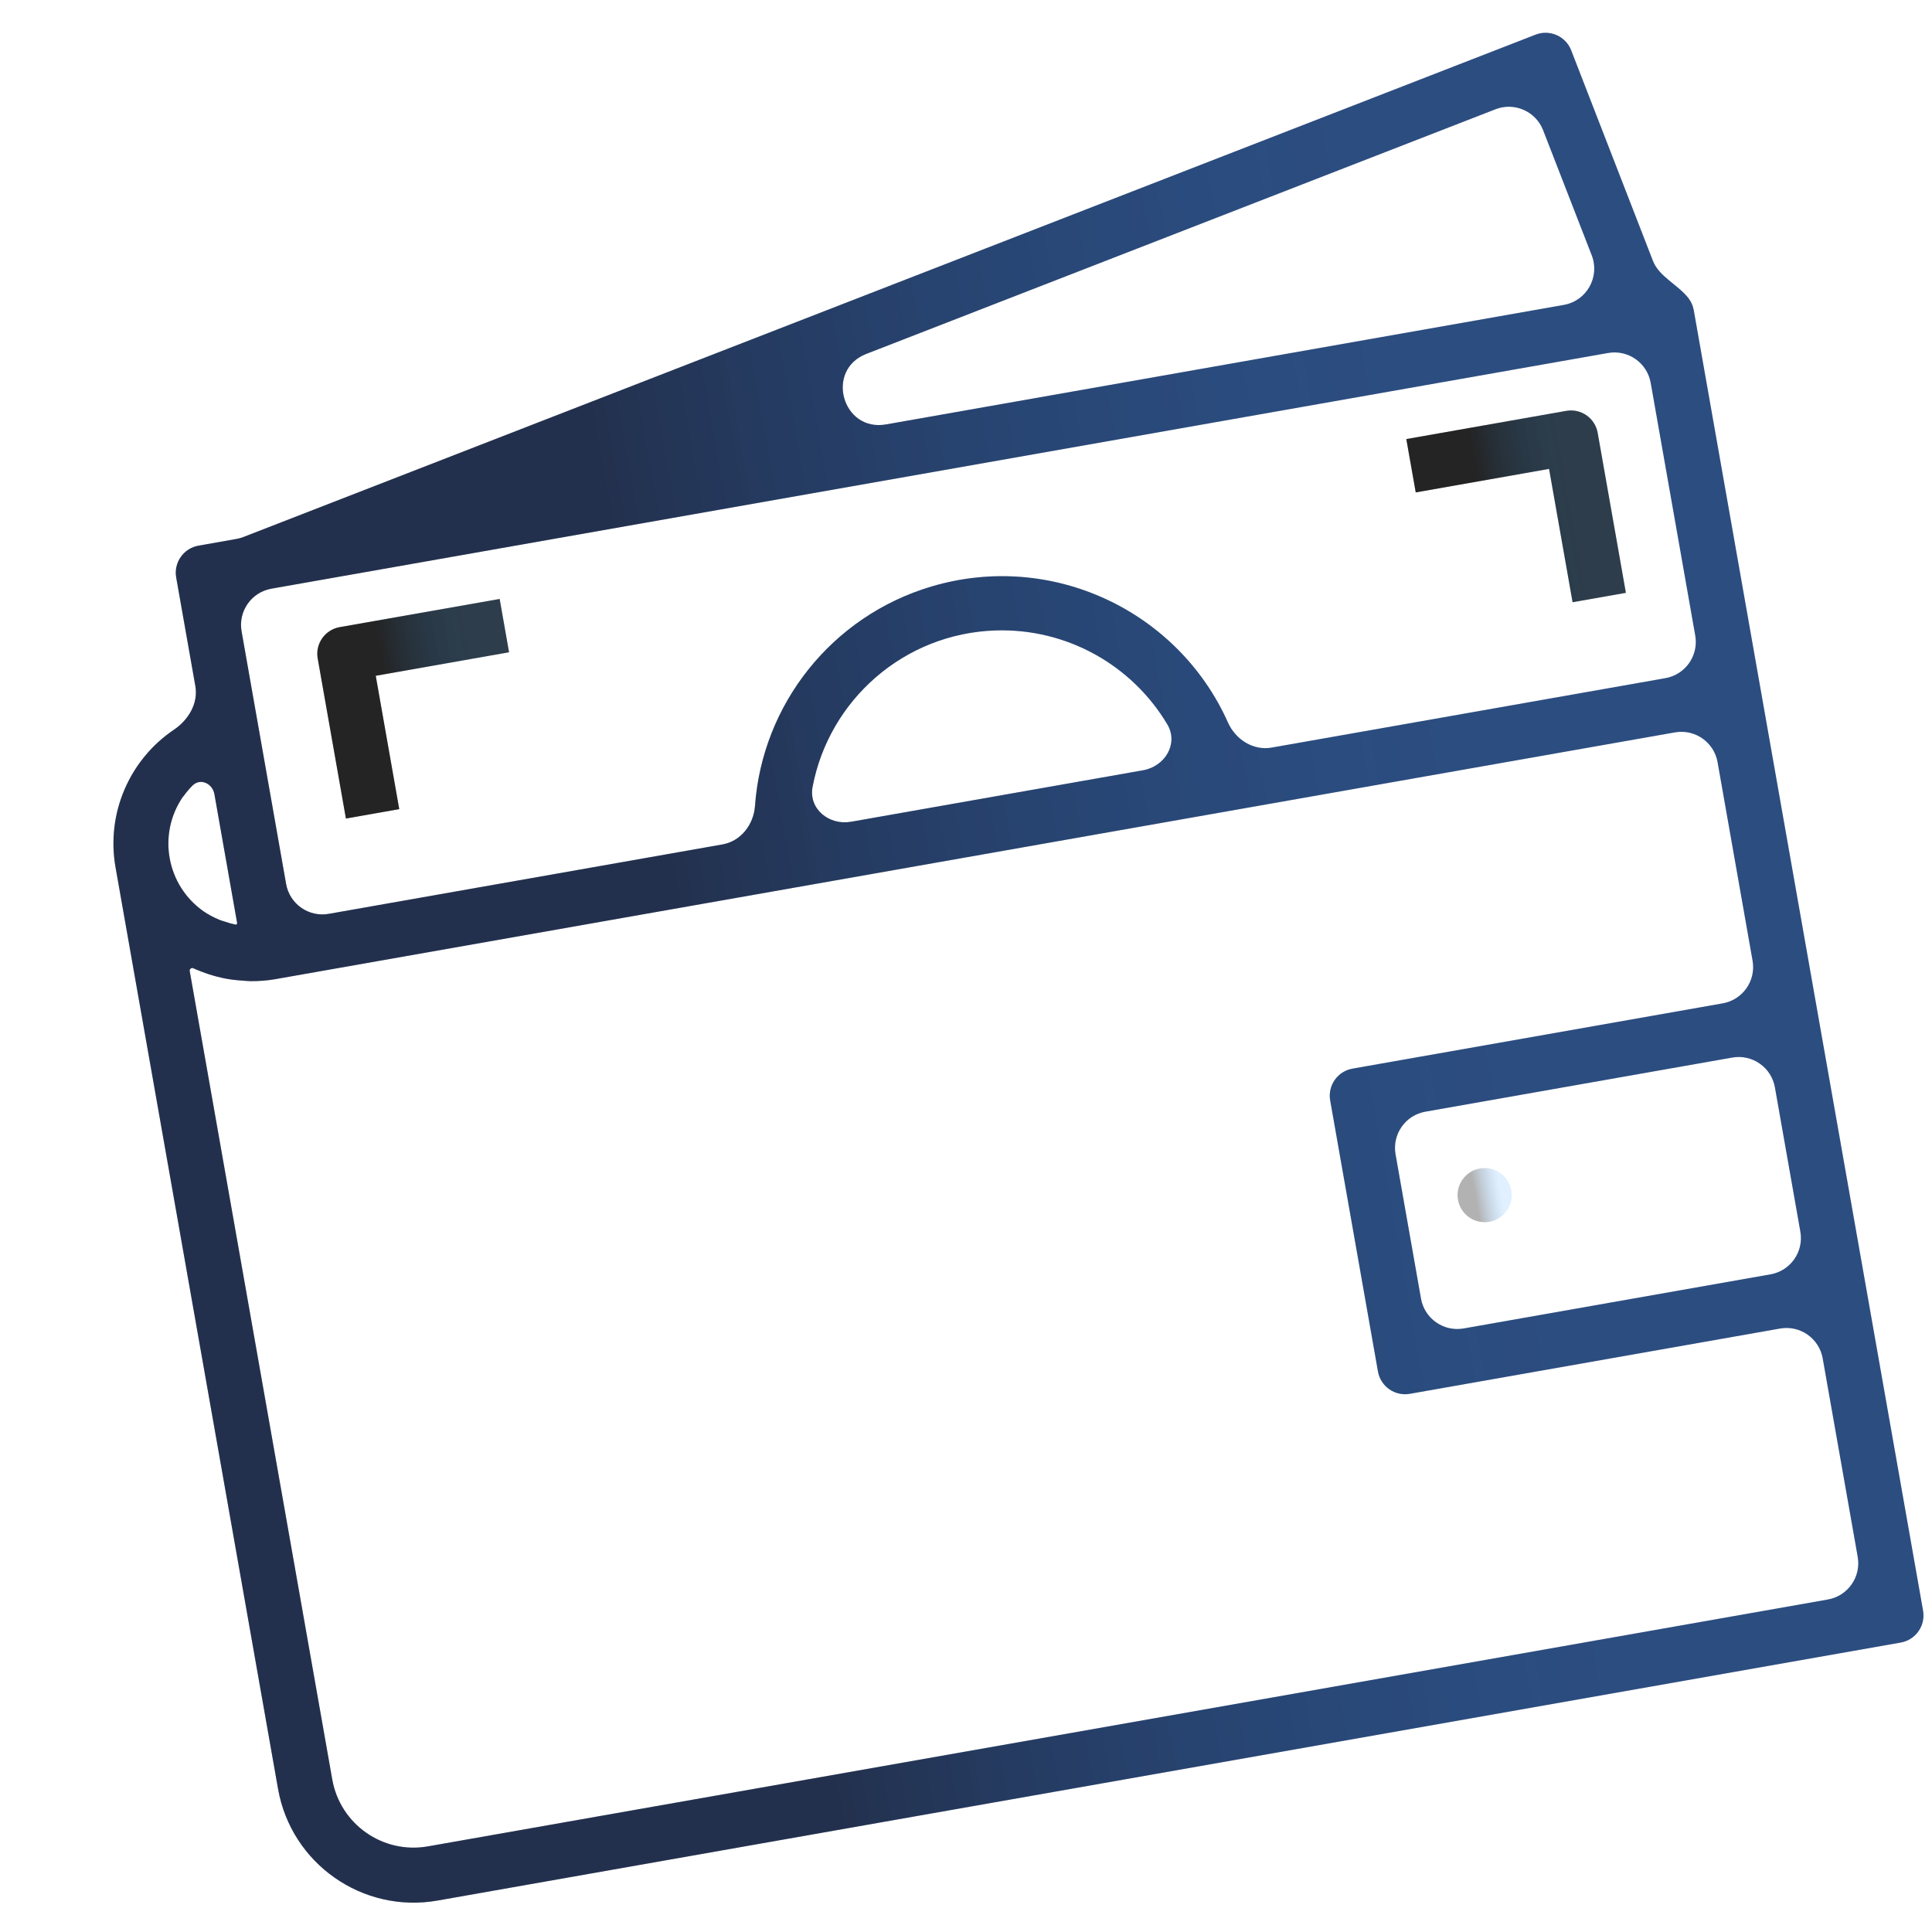 <svg width="105" height="105" viewBox="0 0 105 105" fill="none" xmlns="http://www.w3.org/2000/svg">
<path d="M91.769 16.211C91.213 15.484 90.167 15.037 89.836 14.184L85.391 2.735C85.092 1.965 84.225 1.584 83.455 1.883L83.455 1.883L13.228 29.186C13.106 29.233 12.979 29.269 12.85 29.291L10.79 29.655C9.976 29.798 9.433 30.574 9.576 31.387L10.617 37.287C10.782 38.224 10.244 39.125 9.455 39.657C7.049 41.278 5.755 44.199 6.282 47.153L15.112 97.227C15.833 101.291 19.708 104.004 23.774 103.292L103.302 89.269C104.115 89.126 104.658 88.35 104.515 87.537L92.05 16.845C92.006 16.607 91.907 16.392 91.769 16.211ZM81.277 5.938C82.307 5.538 83.466 6.048 83.866 7.078L86.508 13.877C86.964 15.053 86.233 16.352 84.991 16.571L48.155 23.066C45.775 23.486 44.83 20.108 47.083 19.233L81.277 5.938ZM9.951 43.288C9.952 43.285 9.955 43.285 9.958 43.286C9.96 43.287 9.963 43.287 9.965 43.284C10.114 43.074 10.28 42.877 10.461 42.695C10.886 42.27 11.549 42.572 11.653 43.164L12.887 50.162C12.896 50.212 12.853 50.26 12.802 50.251C12.599 50.209 12.399 50.152 12.203 50.082C12.106 50.049 12.005 50.027 11.909 49.982C11.615 49.862 11.334 49.712 11.071 49.534C9.042 48.115 8.542 45.323 9.951 43.288ZM97.846 66.941C98.038 68.028 97.312 69.066 96.224 69.258L79.545 72.199C78.457 72.39 77.42 71.664 77.228 70.576L75.845 62.733C75.653 61.646 76.38 60.608 77.467 60.417L94.147 57.476C95.234 57.284 96.272 58.01 96.463 59.098L97.846 66.941ZM95.249 52.213C95.441 53.301 94.715 54.338 93.627 54.53L73.506 58.078C72.692 58.221 72.149 58.997 72.293 59.81L74.889 74.538C75.033 75.351 75.808 75.894 76.622 75.751L96.743 72.203C97.831 72.011 98.868 72.738 99.06 73.825L100.963 84.614C101.154 85.701 100.428 86.739 99.34 86.93L23.254 100.347C20.814 100.777 18.487 99.147 18.057 96.707L10.31 52.771C10.292 52.67 10.404 52.576 10.497 52.619C10.643 52.688 10.791 52.742 10.939 52.801C11.214 52.909 11.495 53 11.78 53.075C11.939 53.115 12.098 53.154 12.255 53.184C12.557 53.24 12.862 53.276 13.169 53.293C13.312 53.303 13.452 53.322 13.595 53.323C14.047 53.329 14.499 53.294 14.944 53.219L91.03 39.803C92.118 39.611 93.156 40.337 93.347 41.425L95.249 52.213ZM46.257 44.66C45.058 44.872 43.935 43.961 44.162 42.764C45.056 38.053 49.12 34.423 54.113 34.263C57.976 34.14 61.522 36.147 63.44 39.366C64.063 40.412 63.321 41.652 62.121 41.863L46.257 44.66ZM92.133 34.54C92.325 35.628 91.599 36.665 90.511 36.857L69.113 40.63C68.112 40.807 67.153 40.196 66.738 39.268C64.024 33.197 57.166 29.929 50.619 31.876C45.2 33.488 41.43 38.283 41.032 43.801C40.959 44.815 40.266 45.717 39.265 45.893L17.867 49.666C16.78 49.858 15.742 49.132 15.55 48.044L13.129 34.31C12.937 33.222 13.663 32.185 14.751 31.993L87.395 19.184C88.483 18.992 89.52 19.719 89.712 20.807L92.133 34.54Z" fill="#32456E"/>
<path d="M91.769 16.211C91.213 15.484 90.167 15.037 89.836 14.184L85.391 2.735C85.092 1.965 84.225 1.584 83.455 1.883L83.455 1.883L13.228 29.186C13.106 29.233 12.979 29.269 12.85 29.291L10.79 29.655C9.976 29.798 9.433 30.574 9.576 31.387L10.617 37.287C10.782 38.224 10.244 39.125 9.455 39.657C7.049 41.278 5.755 44.199 6.282 47.153L15.112 97.227C15.833 101.291 19.708 104.004 23.774 103.292L103.302 89.269C104.115 89.126 104.658 88.35 104.515 87.537L92.05 16.845C92.006 16.607 91.907 16.392 91.769 16.211ZM81.277 5.938C82.307 5.538 83.466 6.048 83.866 7.078L86.508 13.877C86.964 15.053 86.233 16.352 84.991 16.571L48.155 23.066C45.775 23.486 44.83 20.108 47.083 19.233L81.277 5.938ZM9.951 43.288C9.952 43.285 9.955 43.285 9.958 43.286C9.96 43.287 9.963 43.287 9.965 43.284C10.114 43.074 10.28 42.877 10.461 42.695C10.886 42.27 11.549 42.572 11.653 43.164L12.887 50.162C12.896 50.212 12.853 50.26 12.802 50.251C12.599 50.209 12.399 50.152 12.203 50.082C12.106 50.049 12.005 50.027 11.909 49.982C11.615 49.862 11.334 49.712 11.071 49.534C9.042 48.115 8.542 45.323 9.951 43.288ZM97.846 66.941C98.038 68.028 97.312 69.066 96.224 69.258L79.545 72.199C78.457 72.39 77.42 71.664 77.228 70.576L75.845 62.733C75.653 61.646 76.38 60.608 77.467 60.417L94.147 57.476C95.234 57.284 96.272 58.01 96.463 59.098L97.846 66.941ZM95.249 52.213C95.441 53.301 94.715 54.338 93.627 54.53L73.506 58.078C72.692 58.221 72.149 58.997 72.293 59.81L74.889 74.538C75.033 75.351 75.808 75.894 76.622 75.751L96.743 72.203C97.831 72.011 98.868 72.738 99.06 73.825L100.963 84.614C101.154 85.701 100.428 86.739 99.34 86.93L23.254 100.347C20.814 100.777 18.487 99.147 18.057 96.707L10.31 52.771C10.292 52.67 10.404 52.576 10.497 52.619C10.643 52.688 10.791 52.742 10.939 52.801C11.214 52.909 11.495 53 11.78 53.075C11.939 53.115 12.098 53.154 12.255 53.184C12.557 53.24 12.862 53.276 13.169 53.293C13.312 53.303 13.452 53.322 13.595 53.323C14.047 53.329 14.499 53.294 14.944 53.219L91.03 39.803C92.118 39.611 93.156 40.337 93.347 41.425L95.249 52.213ZM46.257 44.66C45.058 44.872 43.935 43.961 44.162 42.764C45.056 38.053 49.12 34.423 54.113 34.263C57.976 34.14 61.522 36.147 63.44 39.366C64.063 40.412 63.321 41.652 62.121 41.863L46.257 44.66ZM92.133 34.54C92.325 35.628 91.599 36.665 90.511 36.857L69.113 40.63C68.112 40.807 67.153 40.196 66.738 39.268C64.024 33.197 57.166 29.929 50.619 31.876C45.2 33.488 41.43 38.283 41.032 43.801C40.959 44.815 40.266 45.717 39.265 45.893L17.867 49.666C16.78 49.858 15.742 49.132 15.55 48.044L13.129 34.31C12.937 33.222 13.663 32.185 14.751 31.993L87.395 19.184C88.483 18.992 89.52 19.719 89.712 20.807L92.133 34.54Z" fill="url(#paint0_linear)"/>
<path d="M85.126 22.329L76.43 23.863L76.942 26.761L84.188 25.484L85.466 32.73L88.364 32.219L86.831 23.523C86.69 22.723 85.926 22.188 85.126 22.329Z" fill="#333333"/>
<path d="M85.126 22.329L76.43 23.863L76.942 26.761L84.188 25.484L85.466 32.73L88.364 32.219L86.831 23.523C86.69 22.723 85.926 22.188 85.126 22.329Z" fill="url(#paint1_linear)"/>
<path d="M18.46 34.084C17.66 34.226 17.125 34.989 17.267 35.789L18.8 44.485L21.698 43.974L20.421 36.727L27.667 35.45L27.156 32.551L18.46 34.084Z" fill="#333333"/>
<path d="M18.46 34.084C17.66 34.226 17.125 34.989 17.267 35.789L18.8 44.485L21.698 43.974L20.421 36.727L27.667 35.45L27.156 32.551L18.46 34.084Z" fill="url(#paint2_linear)"/>
<path d="M79.238 65.209C79.379 66.009 80.142 66.543 80.943 66.402C81.743 66.261 82.278 65.498 82.136 64.697C81.995 63.897 81.232 63.363 80.432 63.504C79.631 63.645 79.097 64.408 79.238 65.209Z" fill="url(#paint3_linear)"/>
<defs>
<linearGradient id="paint0_linear" x1="29.463" y1="8.259" x2="89.853" y2="-2.483" gradientUnits="userSpaceOnUse">
<stop stop-opacity="0.3"/>
<stop offset="0.698" stop-color="#0085FF" stop-opacity="0.12"/>
</linearGradient>
<linearGradient id="paint1_linear" x1="79.714" y1="22.925" x2="86.647" y2="21.692" gradientUnits="userSpaceOnUse">
<stop stop-opacity="0.3"/>
<stop offset="0.698" stop-color="#0085FF" stop-opacity="0.12"/>
</linearGradient>
<linearGradient id="paint2_linear" x1="20.294" y1="33.403" x2="27.227" y2="32.17" gradientUnits="userSpaceOnUse">
<stop stop-opacity="0.3"/>
<stop offset="0.698" stop-color="#0085FF" stop-opacity="0.12"/>
</linearGradient>
<linearGradient id="paint3_linear" x1="79.921" y1="63.492" x2="81.901" y2="63.139" gradientUnits="userSpaceOnUse">
<stop stop-opacity="0.3"/>
<stop offset="0.698" stop-color="#0085FF" stop-opacity="0.12"/>
</linearGradient>
</defs>
</svg>
